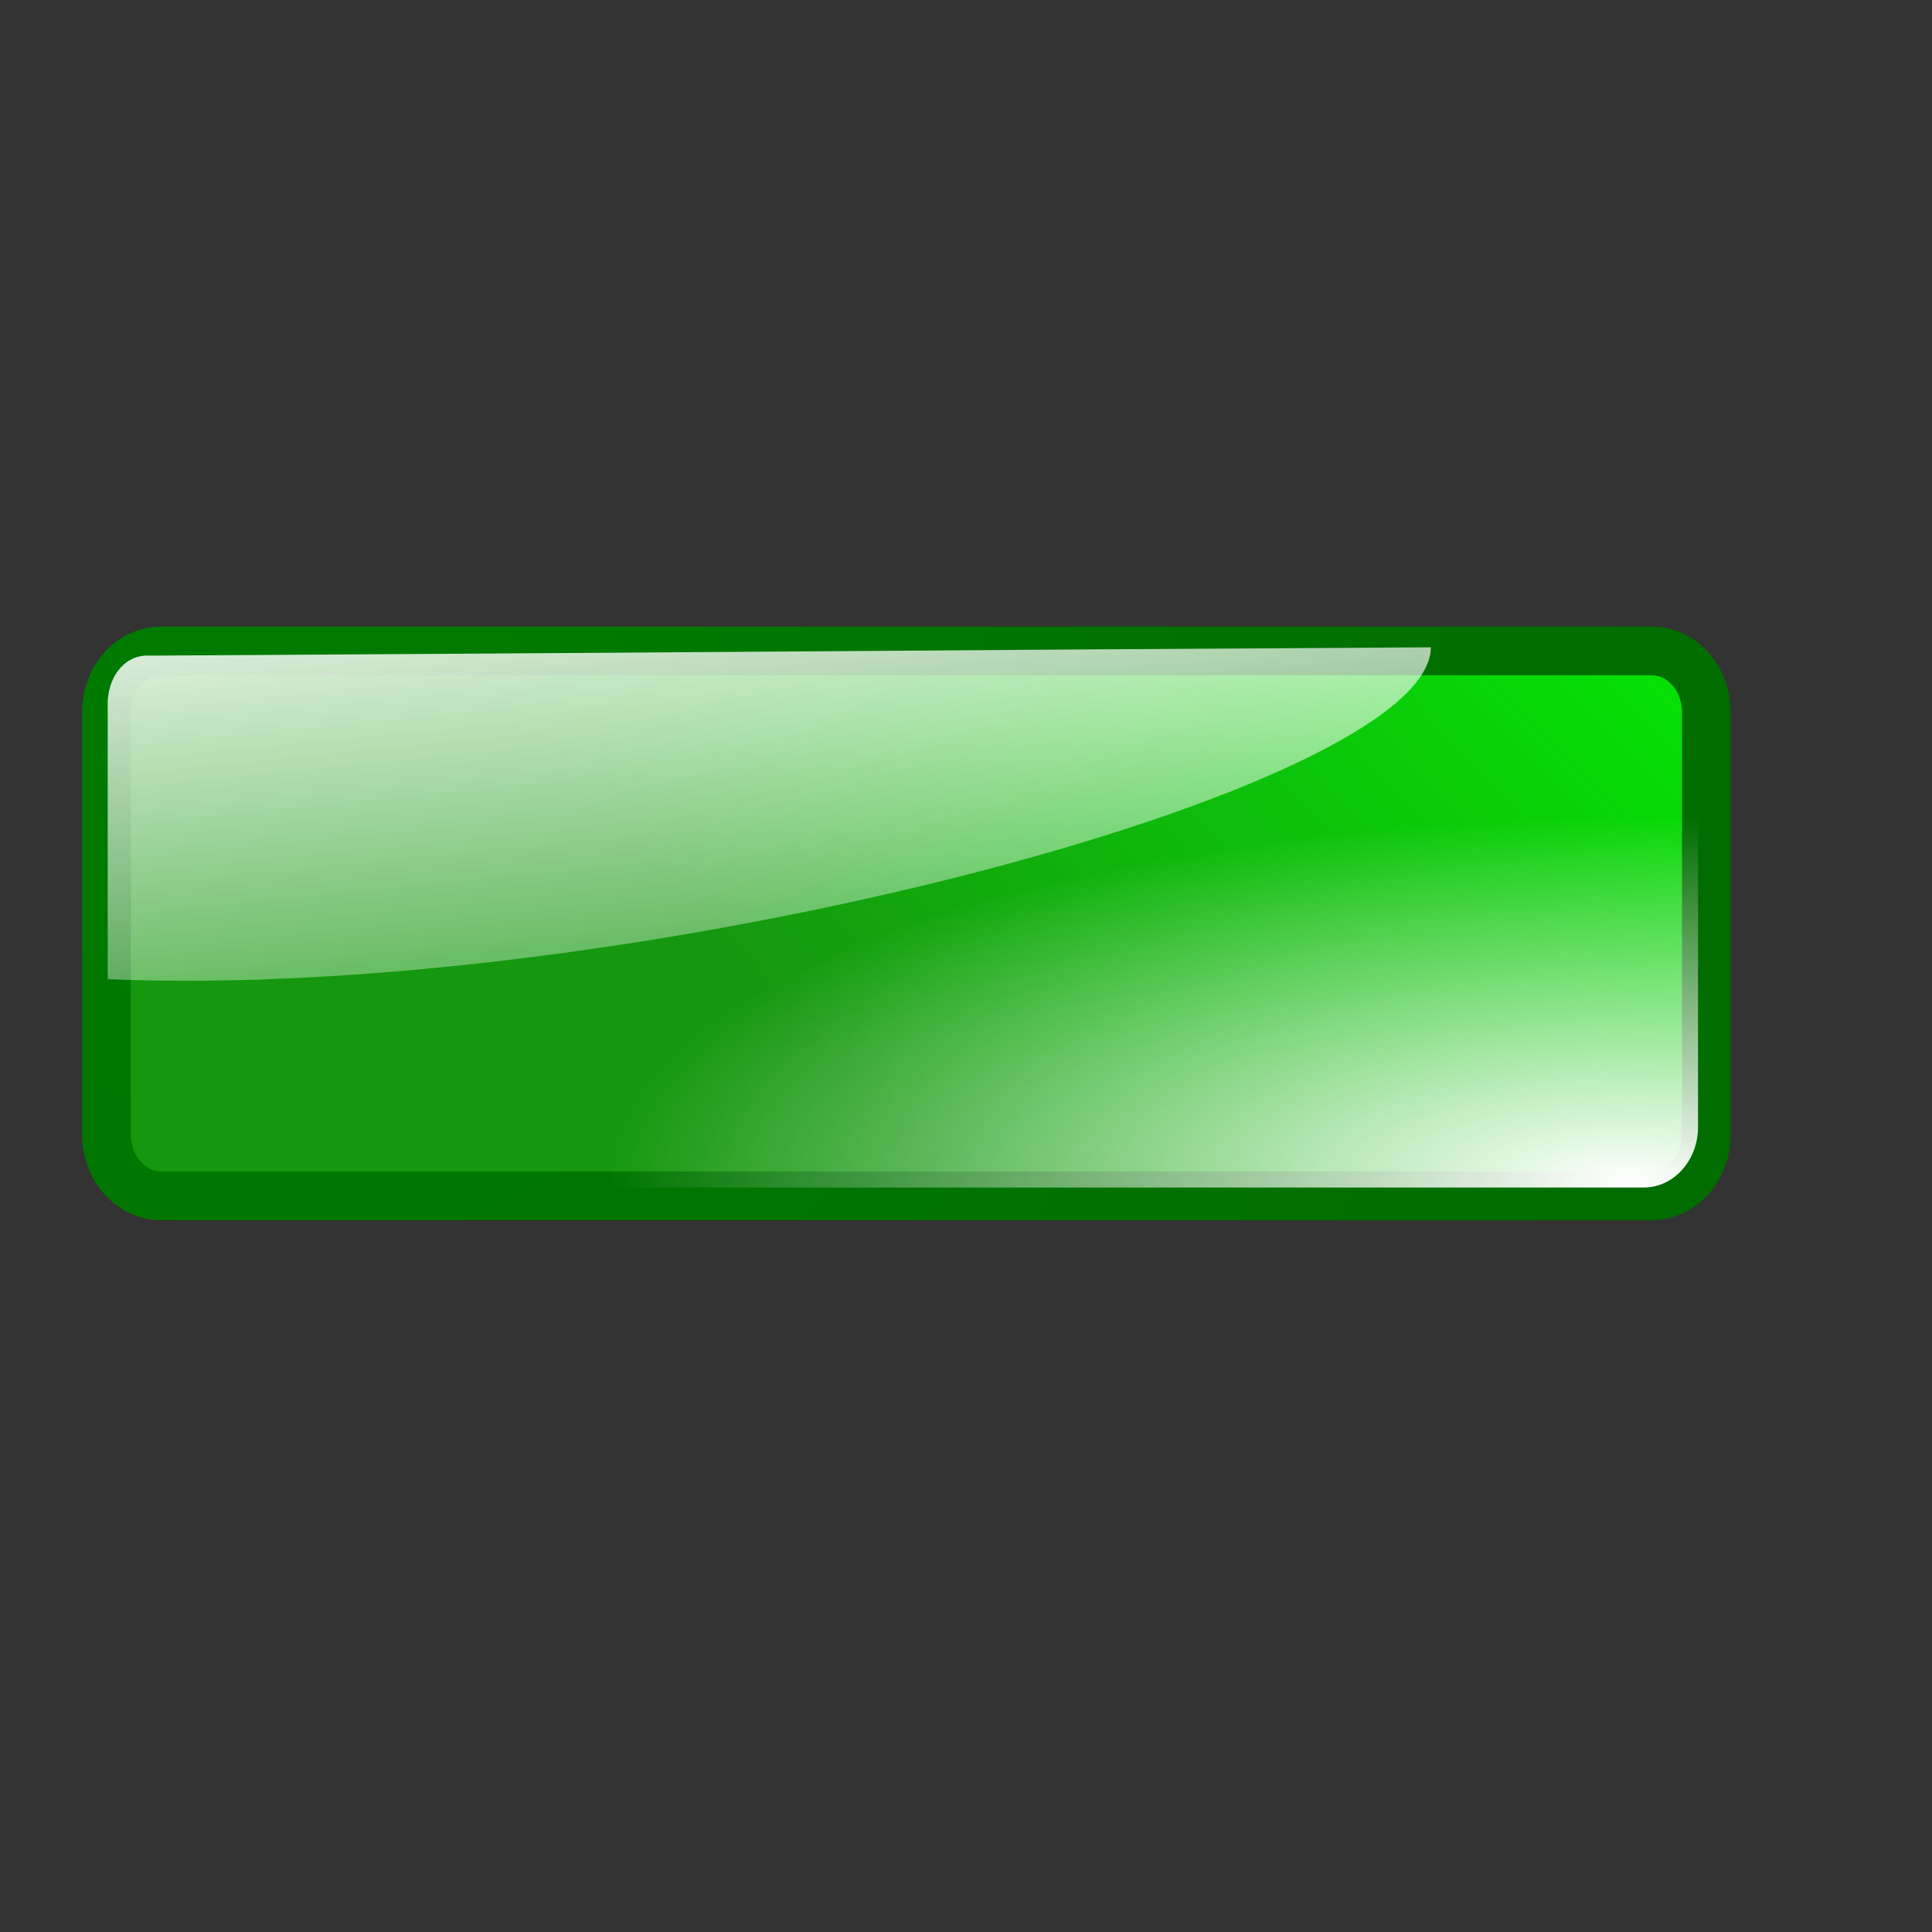 <?xml version="1.0" encoding="UTF-8" standalone="no"?>
<!DOCTYPE svg PUBLIC "-//W3C//DTD SVG 20010904//EN"
"http://www.w3.org/TR/2001/REC-SVG-20010904/DTD/svg10.dtd">
<!-- Created with Inkscape (http://www.inkscape.org/) -->
<svg
   width="64pt"
   height="64pt"
   id="svg15726"
   sodipodi:version="0.32"
   inkscape:version="0.40"
   sodipodi:docbase="/home/nuno/kdeplayground-artwork/oooicons/crystalsvg"
   sodipodi:docname="minus.svg"
   xmlns="http://www.w3.org/2000/svg"
   xmlns:cc="http://web.resource.org/cc/"
   xmlns:inkscape="http://www.inkscape.org/namespaces/inkscape"
   xmlns:sodipodi="http://sodipodi.sourceforge.net/DTD/sodipodi-0.dtd"
   xmlns:rdf="http://www.w3.org/1999/02/22-rdf-syntax-ns#"
   xmlns:dc="http://purl.org/dc/elements/1.1/"
   xmlns:xlink="http://www.w3.org/1999/xlink"
   inkscape:export-filename="/home/nuno/kdeplayground-artwork/oooicons/crystalsvg/minus.png"
   inkscape:export-xdpi="36.000000"
   inkscape:export-ydpi="36.000000">
  <rect width="100%" height="100%" fill="#333333" stroke="none"/>
  <defs
     id="defs3">
    <linearGradient
       id="greandraktoblack">
      <stop
         style="stop-color:#007c00;stop-opacity:1;"
         offset="0"
         id="stop7328" />
      <stop
         style="stop-color:#025a00;stop-opacity:1;"
         offset="1"
         id="stop7329" />
    </linearGradient>
    <radialGradient
       inkscape:collect="always"
       xlink:href="#greandraktoblack"
       id="radialGradient13169"
       gradientTransform="matrix(0.225,0,0,0.225,-0.739,-8.808840e-2)"
       cx="66.529"
       cy="146.366"
       fx="66.529"
       fy="146.366"
       r="599.889"
       gradientUnits="userSpaceOnUse" />
    <linearGradient
       id="greantodarkgrean">
      <stop
         style="stop-color:#00ff01;stop-opacity:1;"
         offset="0"
         id="stop5123" />
      <stop
         style="stop-color:#15980f;stop-opacity:1;"
         offset="1"
         id="stop5124" />
    </linearGradient>
    <linearGradient
       inkscape:collect="always"
       xlink:href="#greantodarkgrean"
       id="linearGradient2518"
       gradientTransform="matrix(0.225,0,0,0.225,-0.739,-8.808840e-2)"
       x1="351.571"
       y1="50.663"
       x2="176.996"
       y2="218.633"
       gradientUnits="userSpaceOnUse" />
    <radialGradient
       inkscape:collect="always"
       xlink:href="#light100to0"
       id="radialGradient13826"
       gradientTransform="matrix(0.373,0,0,0.133,-0.711,0.351)"
       cx="194.717"
       cy="389.532"
       fx="194.717"
       fy="389.532"
       r="120.802"
       gradientUnits="userSpaceOnUse" />
    <linearGradient
       id="light100to0">
      <stop
         style="stop-color:#ffffff;stop-opacity:1;"
         offset="0"
         id="stop2764" />
      <stop
         style="stop-color:#ffffff;stop-opacity:0;"
         offset="1"
         id="stop2765" />
    </linearGradient>
    <linearGradient
       inkscape:collect="always"
       xlink:href="#light100to0"
       id="linearGradient15073"
       gradientTransform="matrix(0.447,0,0,0.113,-0.739,-8.808760e-2)"
       x1="50.286"
       y1="203.036"
       x2="141.742"
       y2="436.491"
       gradientUnits="userSpaceOnUse" />
  </defs>
  <sodipodi:namedview
     id="base"
     pagecolor="#ffffff"
     bordercolor="#666666"
     borderopacity="1.0"
     inkscape:pageopacity="0.0"
     inkscape:pageshadow="2"
     inkscape:zoom="2.1784472"
     inkscape:cx="20.909089"
     inkscape:cy="32.363636"
     inkscape:current-layer="layer1"
     showgrid="true"
     inkscape:grid-bbox="true"
     gridspacingy="1pt"
     gridspacingx="1pt"
     gridoriginy="0pt"
     gridoriginx="0pt"
     inkscape:window-width="640"
     inkscape:window-height="538"
     inkscape:window-x="0"
     inkscape:window-y="25" />
  <g
     id="layer1"
     inkscape:label="Layer 1"
     inkscape:groupmode="layer">
    <path
       style="fill:url(#linearGradient2518);fill-opacity:1;stroke:url(#radialGradient13169);stroke-width:2.152;stroke-linecap:butt;stroke-linejoin:round;stroke-miterlimit:4;stroke-dashoffset:0;stroke-opacity:1"
       d="M 7.121,28.75 C 5.781,28.75 4.702,29.957 4.702,31.464 L 4.702,50.097 C 4.702,51.604 5.781,52.818 7.121,52.818 L 72.948,52.818 C 74.288,52.818 75.366,51.604 75.366,50.097 L 75.366,31.464 C 75.366,29.957 74.288,28.75 72.948,28.75 L 7.121,28.75 z "
       id="rect1266"
       sodipodi:nodetypes="ccccccccc" />
    <path
       style="fill:url(#radialGradient13826);fill-opacity:1;stroke:none;stroke-width:9.562;stroke-linecap:butt;stroke-linejoin:round;stroke-miterlimit:4;stroke-dashoffset:0;stroke-opacity:1"
       d="M 7.109,28.75 C 5.775,28.75 4.702,29.939 4.702,31.423 L 4.702,49.772 C 4.702,51.256 5.775,52.452 7.109,52.452 L 72.594,52.452 C 73.927,52.452 75,51.256 75,49.772 L 75,31.423 C 75,29.939 73.927,28.75 72.594,28.75 L 7.109,28.75 z "
       id="path13204"
       sodipodi:nodetypes="ccccccccc" />
    <path
       style="fill:url(#linearGradient15073);fill-opacity:1;fill-rule:evenodd;stroke:none;stroke-width:0.25pt;stroke-linecap:butt;stroke-linejoin:miter;stroke-opacity:1"
       d="M 4.757,43.248 C 4.757,39.156 4.757,35.065 4.757,30.973 C 4.818,29.752 5.612,28.897 6.589,28.958 C 28.757,28.835 41.032,28.713 63.201,28.591 C 63.14,34.942 27.719,44.225 4.757,43.248 z "
       id="path13827"
       sodipodi:nodetypes="ccccc" />
  </g>
</svg>

